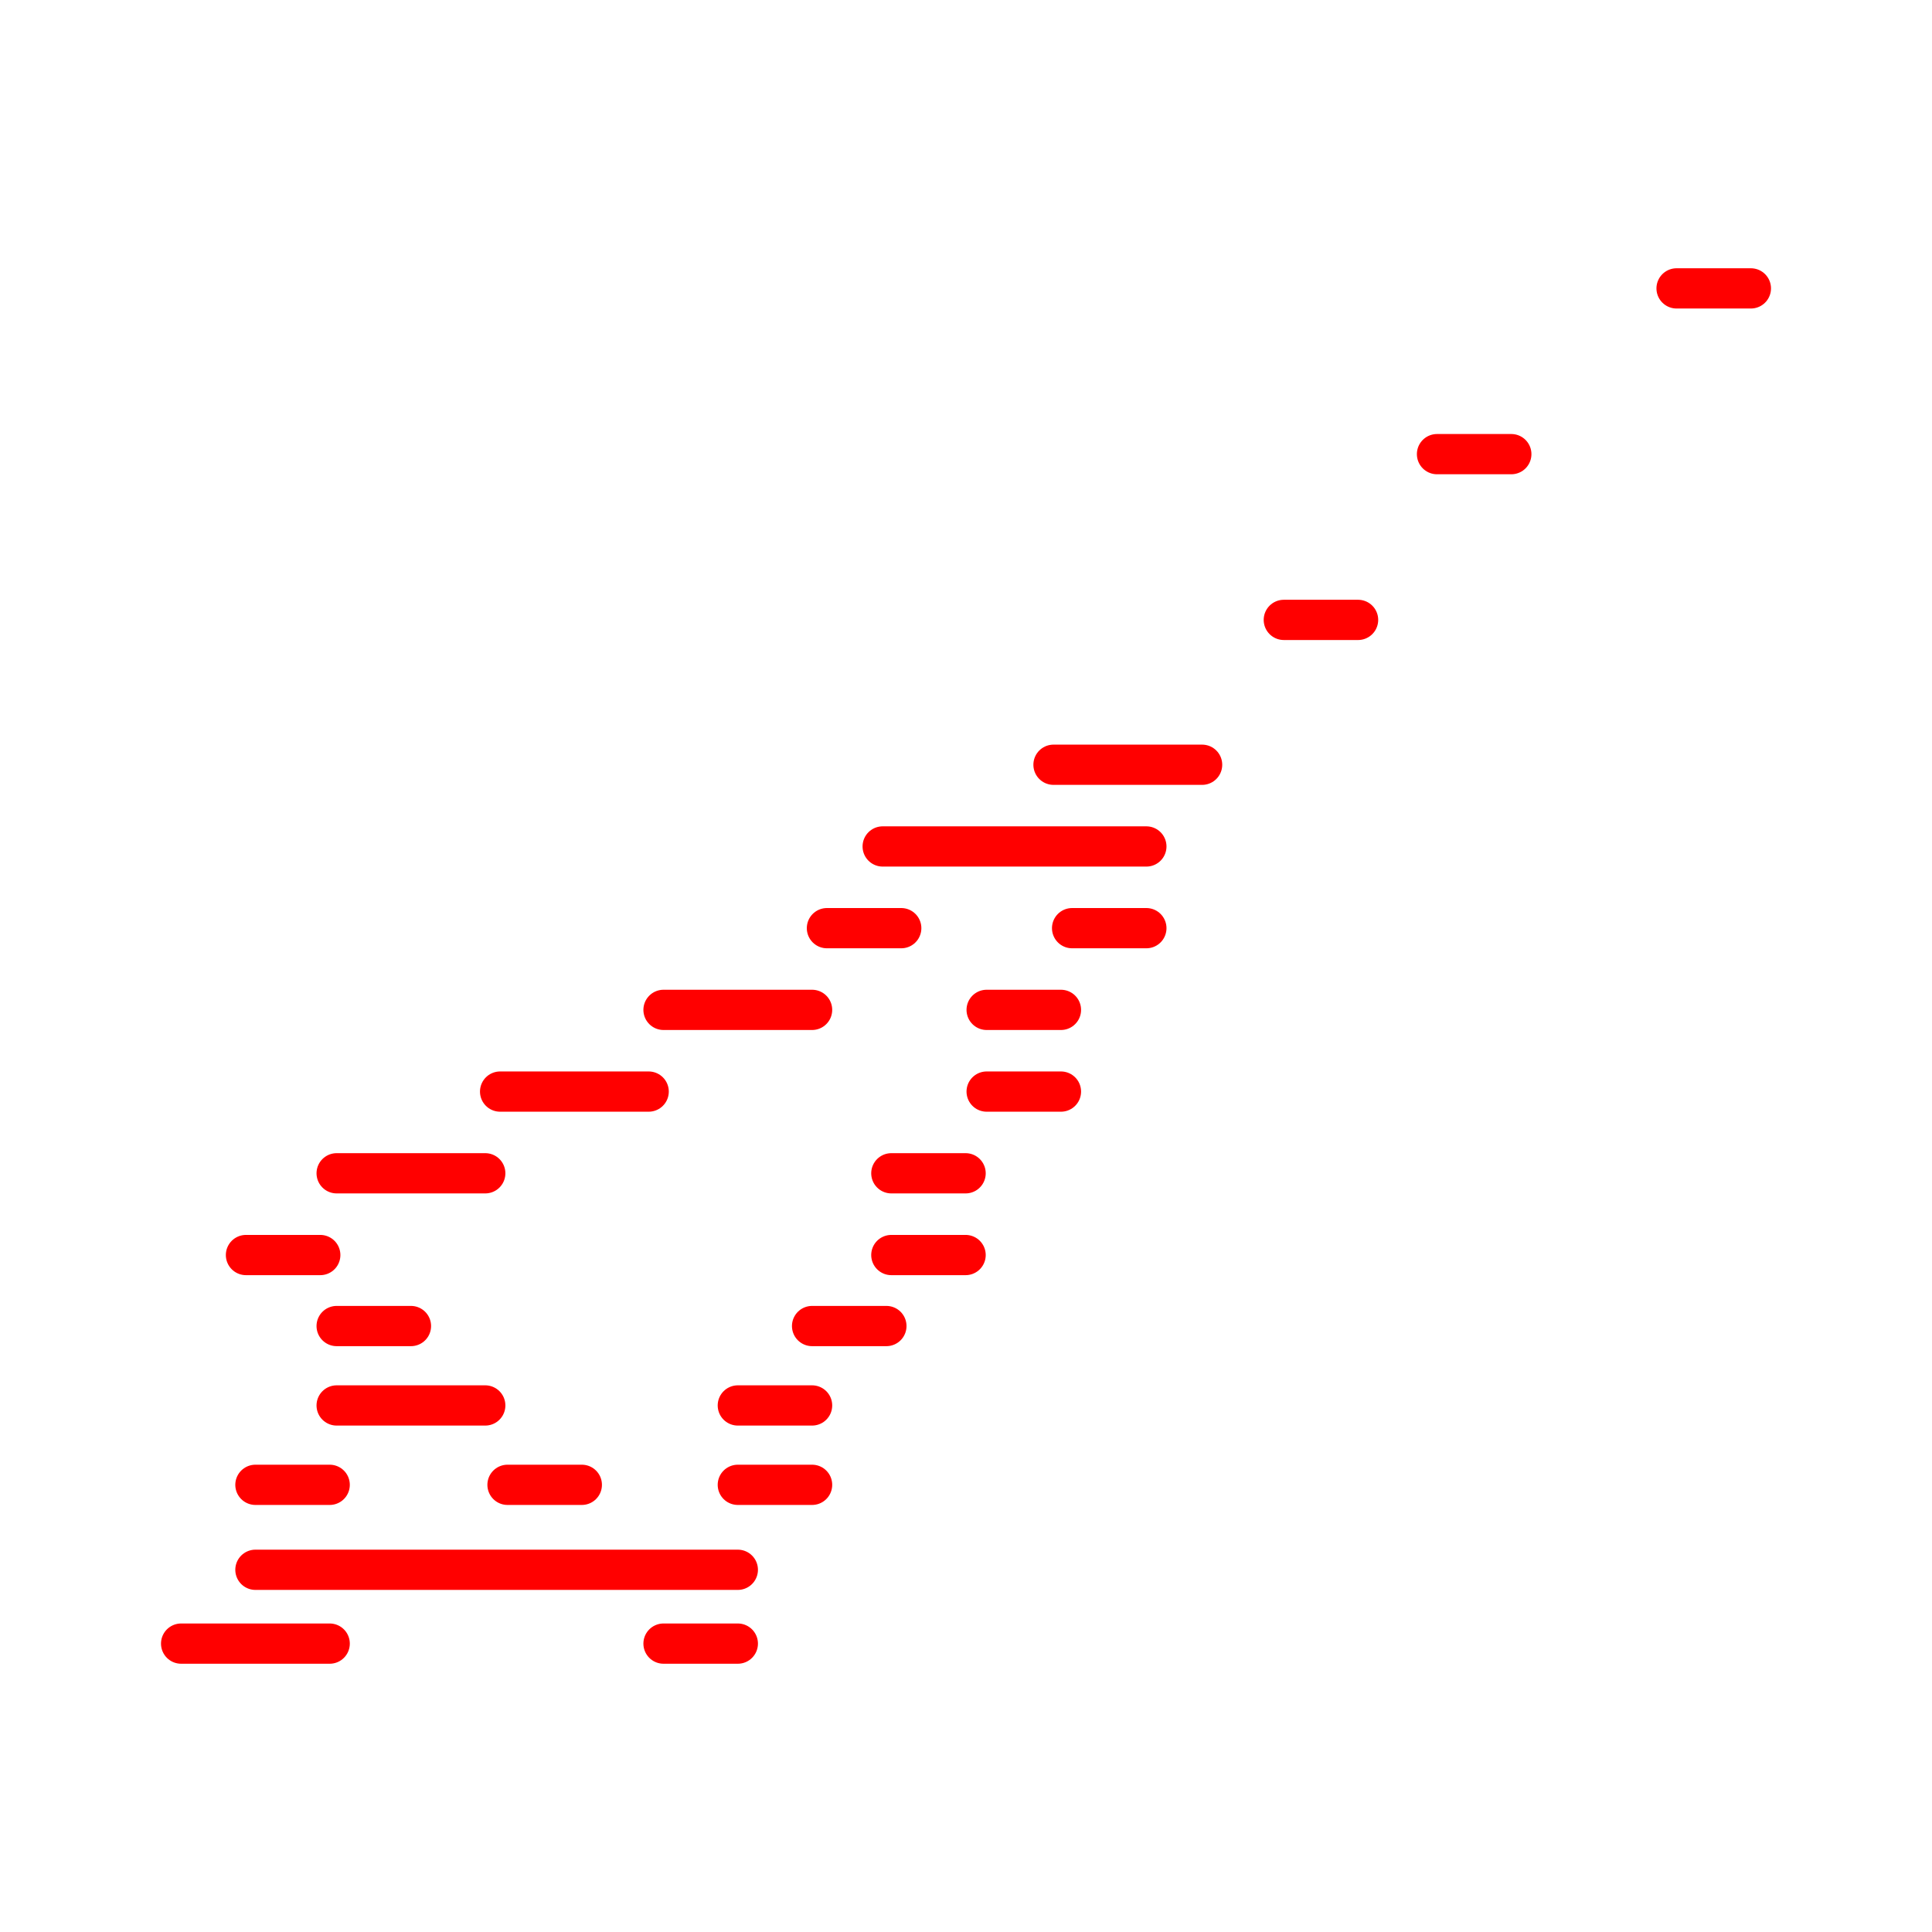 <svg xmlns="http://www.w3.org/2000/svg" viewBox="0 0 48 48"><defs><style>.a{fill:none;stroke:#ff0000;stroke-linecap:round;stroke-linejoin:round;}</style></defs><line class="a" x1="8.364" y1="29.15" x2="12.056" y2="29.15"/><line class="a" x1="8.364" y1="34.918" x2="12.056" y2="34.918"/><line class="a" x1="4.5" y1="40.835" x2="8.191" y2="40.835"/><line class="a" x1="12.425" y1="27.12" x2="16.116" y2="27.12"/><line class="a" x1="16.485" y1="25.09" x2="20.176" y2="25.09"/><line class="a" x1="26.174" y1="19" x2="29.866" y2="19"/><line class="a" x1="20.545" y1="23.06" x2="22.391" y2="23.06"/><line class="a" x1="26.636" y1="23.06" x2="28.481" y2="23.06"/><line class="a" x1="31.896" y1="15.401" x2="33.741" y2="15.401"/><line class="a" x1="35.702" y1="11.283" x2="37.548" y2="11.283"/><line class="a" x1="41.654" y1="7.165" x2="43.5" y2="7.165"/><line class="a" x1="24.513" y1="25.09" x2="26.359" y2="25.09"/><line class="a" x1="24.513" y1="27.12" x2="26.359" y2="27.12"/><line class="a" x1="22.145" y1="29.15" x2="23.99" y2="29.15"/><line class="a" x1="21.93" y1="21.03" x2="28.481" y2="21.03"/><line class="a" x1="22.145" y1="31.181" x2="23.99" y2="31.181"/><line class="a" x1="20.176" y1="32.945" x2="22.022" y2="32.945"/><line class="a" x1="18.331" y1="34.918" x2="20.176" y2="34.918"/><line class="a" x1="18.331" y1="36.89" x2="20.176" y2="36.89"/><line class="a" x1="16.485" y1="40.835" x2="18.331" y2="40.835"/><line class="a" x1="6.346" y1="39.001" x2="18.331" y2="39.001"/><line class="a" x1="6.111" y1="31.181" x2="7.957" y2="31.181"/><line class="a" x1="8.364" y1="32.945" x2="10.21" y2="32.945"/><line class="a" x1="6.346" y1="36.89" x2="8.191" y2="36.89"/><line class="a" x1="12.609" y1="36.89" x2="14.455" y2="36.89"/></svg>